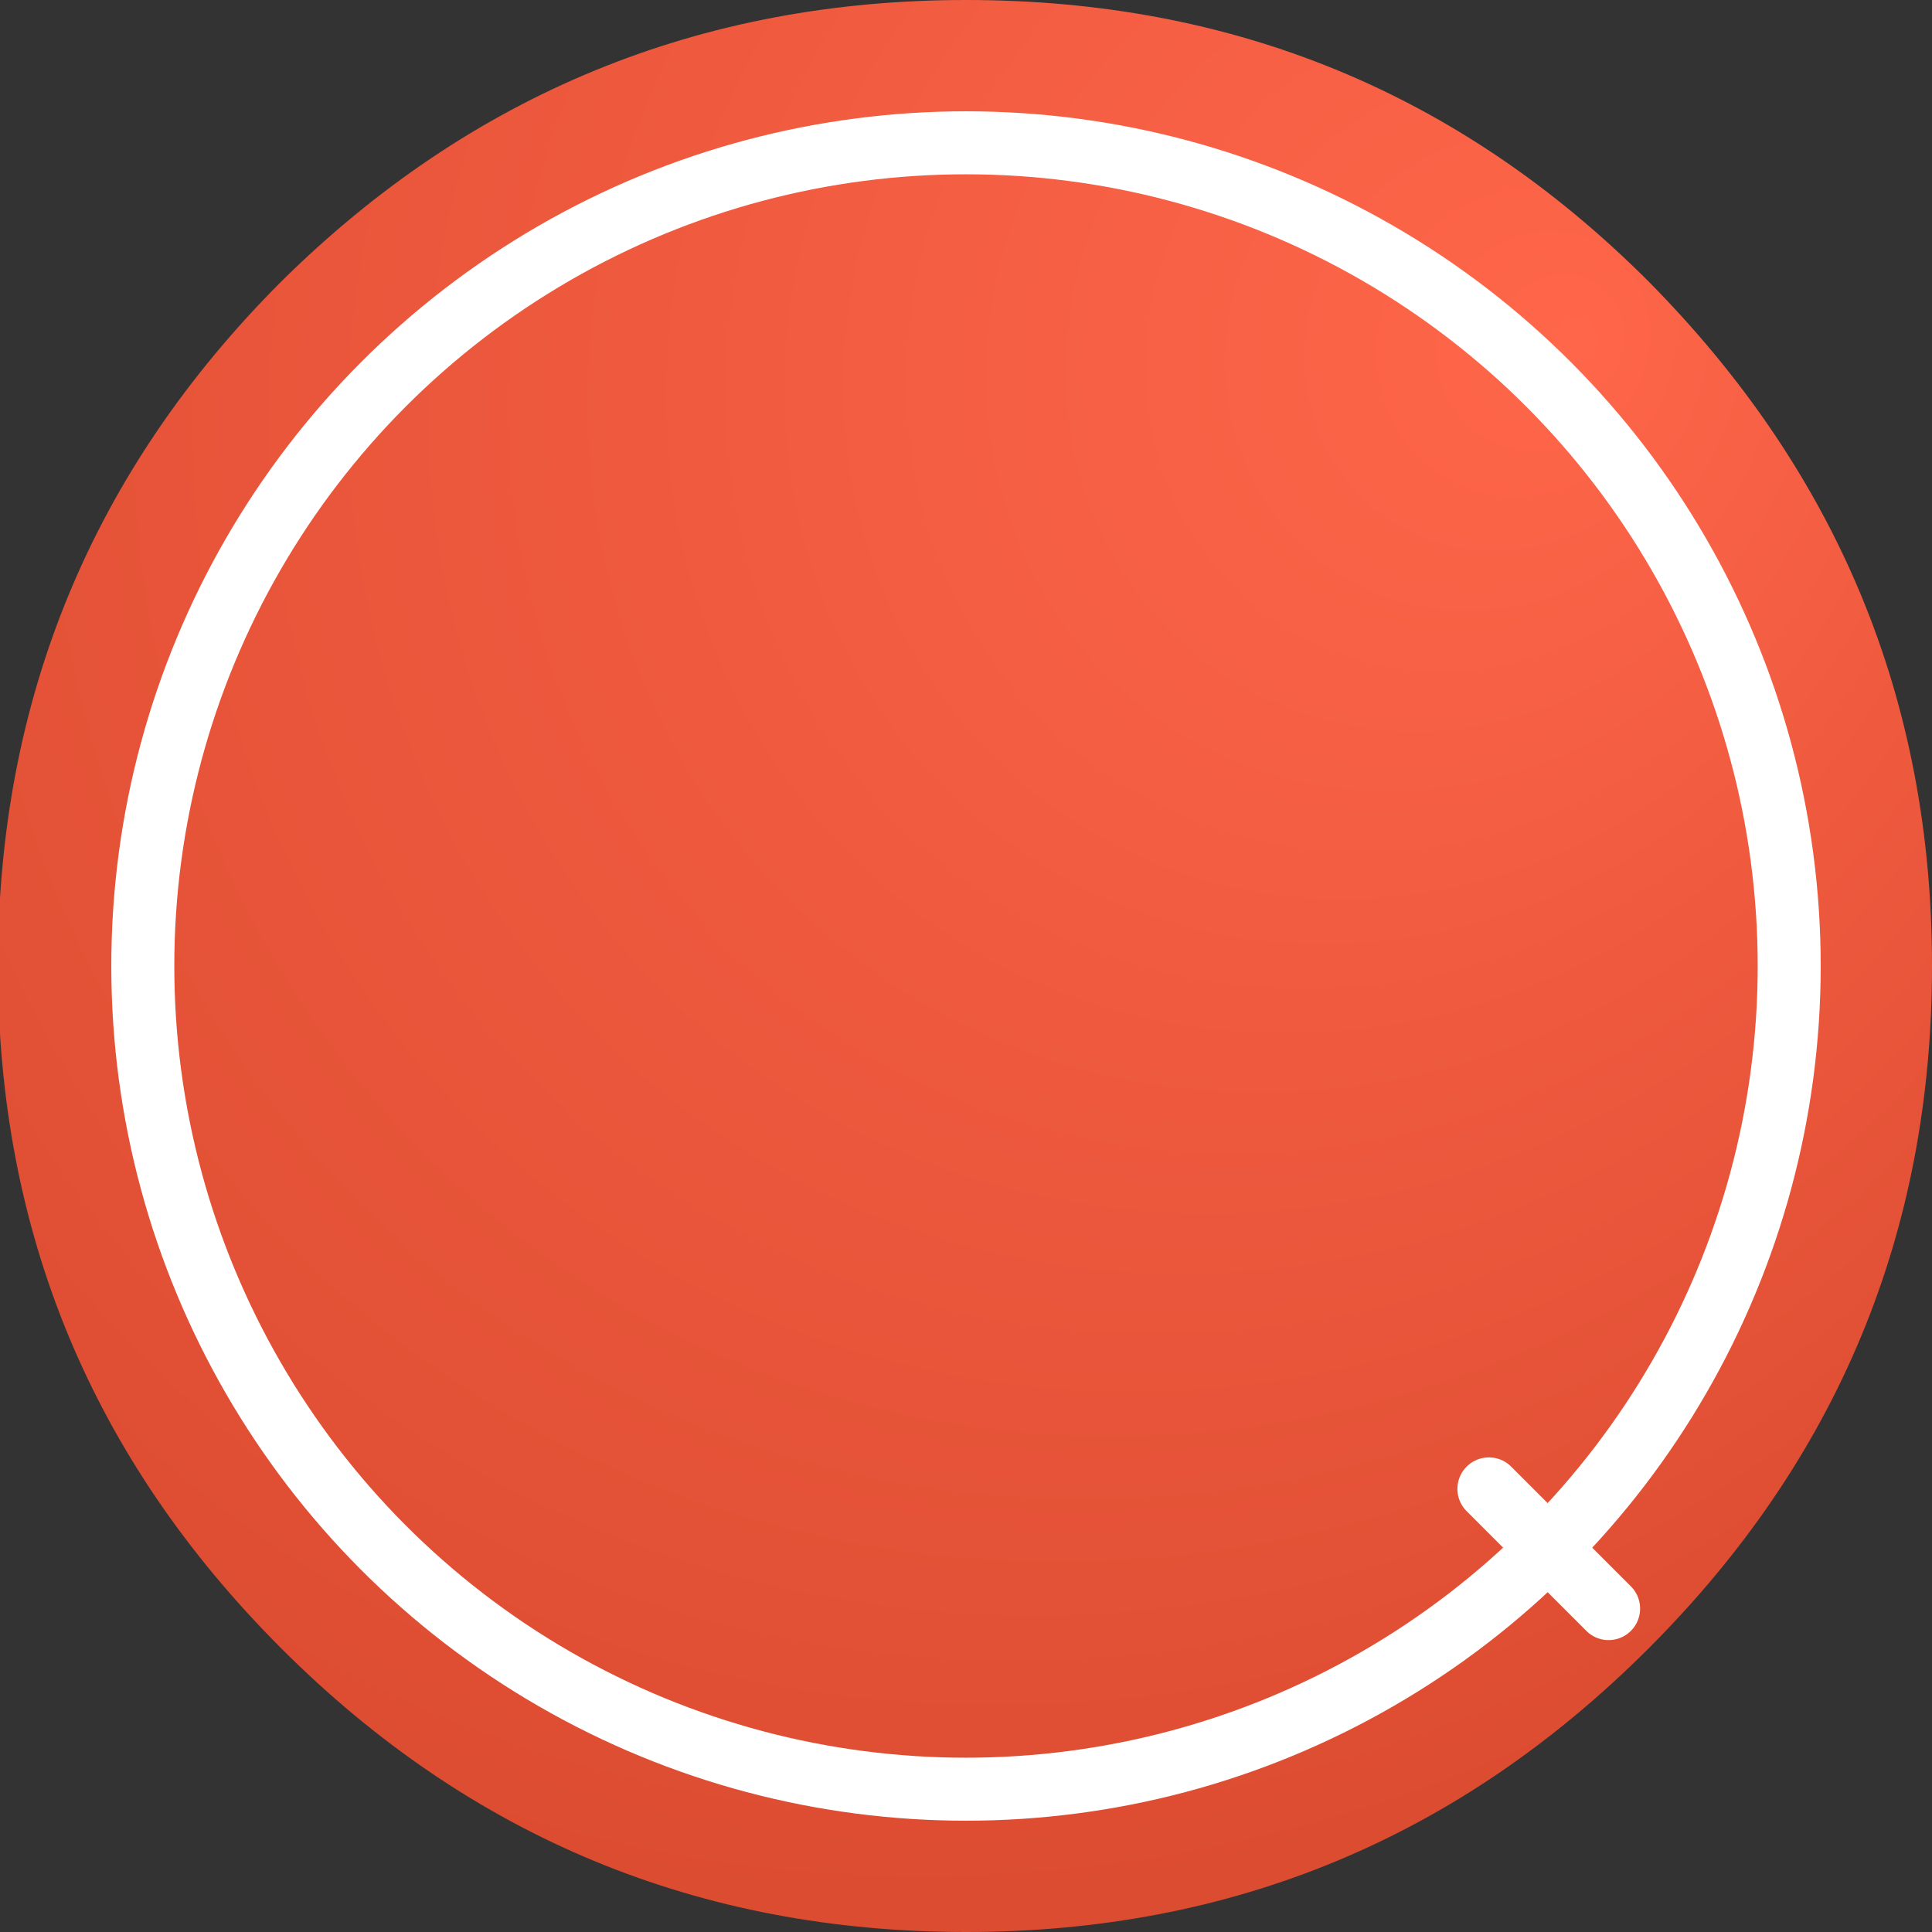 <?xml version="1.0" encoding="utf-8"?>
<!-- Generator: Adobe Illustrator 19.0.0, SVG Export Plug-In . SVG Version: 6.00 Build 0)  -->
<!DOCTYPE svg PUBLIC "-//W3C//DTD SVG 1.1//EN" "http://www.w3.org/Graphics/SVG/1.1/DTD/svg11.dtd">
<svg version="1.1" id="Layer_1" xmlns="http://www.w3.org/2000/svg" xmlns:xlink="http://www.w3.org/1999/xlink" x="0px" y="0px"
	 width="92px" height="92px" viewBox="-433 235 92 92" enable-background="new -433 235 92 92" xml:space="preserve">
<rect x="-433" y="235" width="92" height="92" fill="#333333" stroke="none"/>
<g transform="matrix( 1, 0, 0, 1, 0,0) ">
	<g>
		<g id="Layer2_0_FILL">
			
				<radialGradient id="SVGID_1_" cx="-376.392" cy="604.274" r="69.816" fx="-354.273" fy="618.972" gradientTransform="matrix(0.833 0.553 0.596 -0.898 -431.376 1002.928)" gradientUnits="userSpaceOnUse">
				<stop  offset="0" style="stop-color:#FF664A"/>
				<stop  offset="1" style="stop-color:#DC4C31"/>
			</radialGradient>
			<path fill="url(#SVGID_1_)" d="M-354.5,248.4c-9-9-19.8-13.4-32.5-13.4c-12.7,0-23.6,4.5-32.6,13.4c-9,9-13.5,19.9-13.5,32.6
				c0,12.7,4.5,23.5,13.5,32.5c9,9,19.9,13.5,32.6,13.5c12.7,0,23.5-4.5,32.5-13.5c9-9,13.5-19.8,13.5-32.5
				C-341,268.3-345.5,257.5-354.5,248.4z"/>
		</g>
	</g>
</g>
<g transform="matrix( 1, 0, 0, 1, 0,0) " display="none">
	<g display="inline">
		<g id="Layer1_0_FILL">
			
				<linearGradient id="SVGID_2_" gradientUnits="userSpaceOnUse" x1="-385.811" y1="279.048" x2="-387.961" y2="360.998" gradientTransform="matrix(1 0 0 -1 0 564)">
				<stop  offset="0" style="stop-color:#FFFFFF;stop-opacity:0"/>
				<stop  offset="1" style="stop-color:#FFFFFF;stop-opacity:0.71"/>
				<stop  offset="1" style="stop-color:#000000;stop-opacity:0.212"/>
			</linearGradient>
			<path fill="url(#SVGID_2_)" d="M-352.5,269c0.2-1.5,0.4-3,0.4-4.6c0-4.1-1-7.9-2.9-11.3c-1.5-2.2-3.3-4.2-5.4-6.2
				c-7.2-6.4-15.9-9.6-26-9.6c-10.2,0-18.9,3.2-26.1,9.6c-1.7,1.5-3.2,3.2-4.5,4.9c-2.1,3.2-3.2,6.8-3.5,10.7c0,0.6,0,1.3,0,1.9
				c0,7.8,3.3,14.4,9.9,19.8c6.7,5.5,14.8,8.2,24.2,8.2c9.5,0,17.6-2.8,24.2-8.2C-356.8,279.8-353.6,274.8-352.5,269z"/>
		</g>
	</g>
</g>
<circle fill="none" stroke="#FFFFFF" stroke-width="3" stroke-miterlimit="10" cx="-387" cy="281" r="39.2"/>
<line fill="none" stroke="#FFFFFF" stroke-width="3" stroke-linecap="round" stroke-linejoin="round" stroke-miterlimit="10" x1="-356.4" y1="311.6" x2="-362.1" y2="305.9"/>
</svg>
